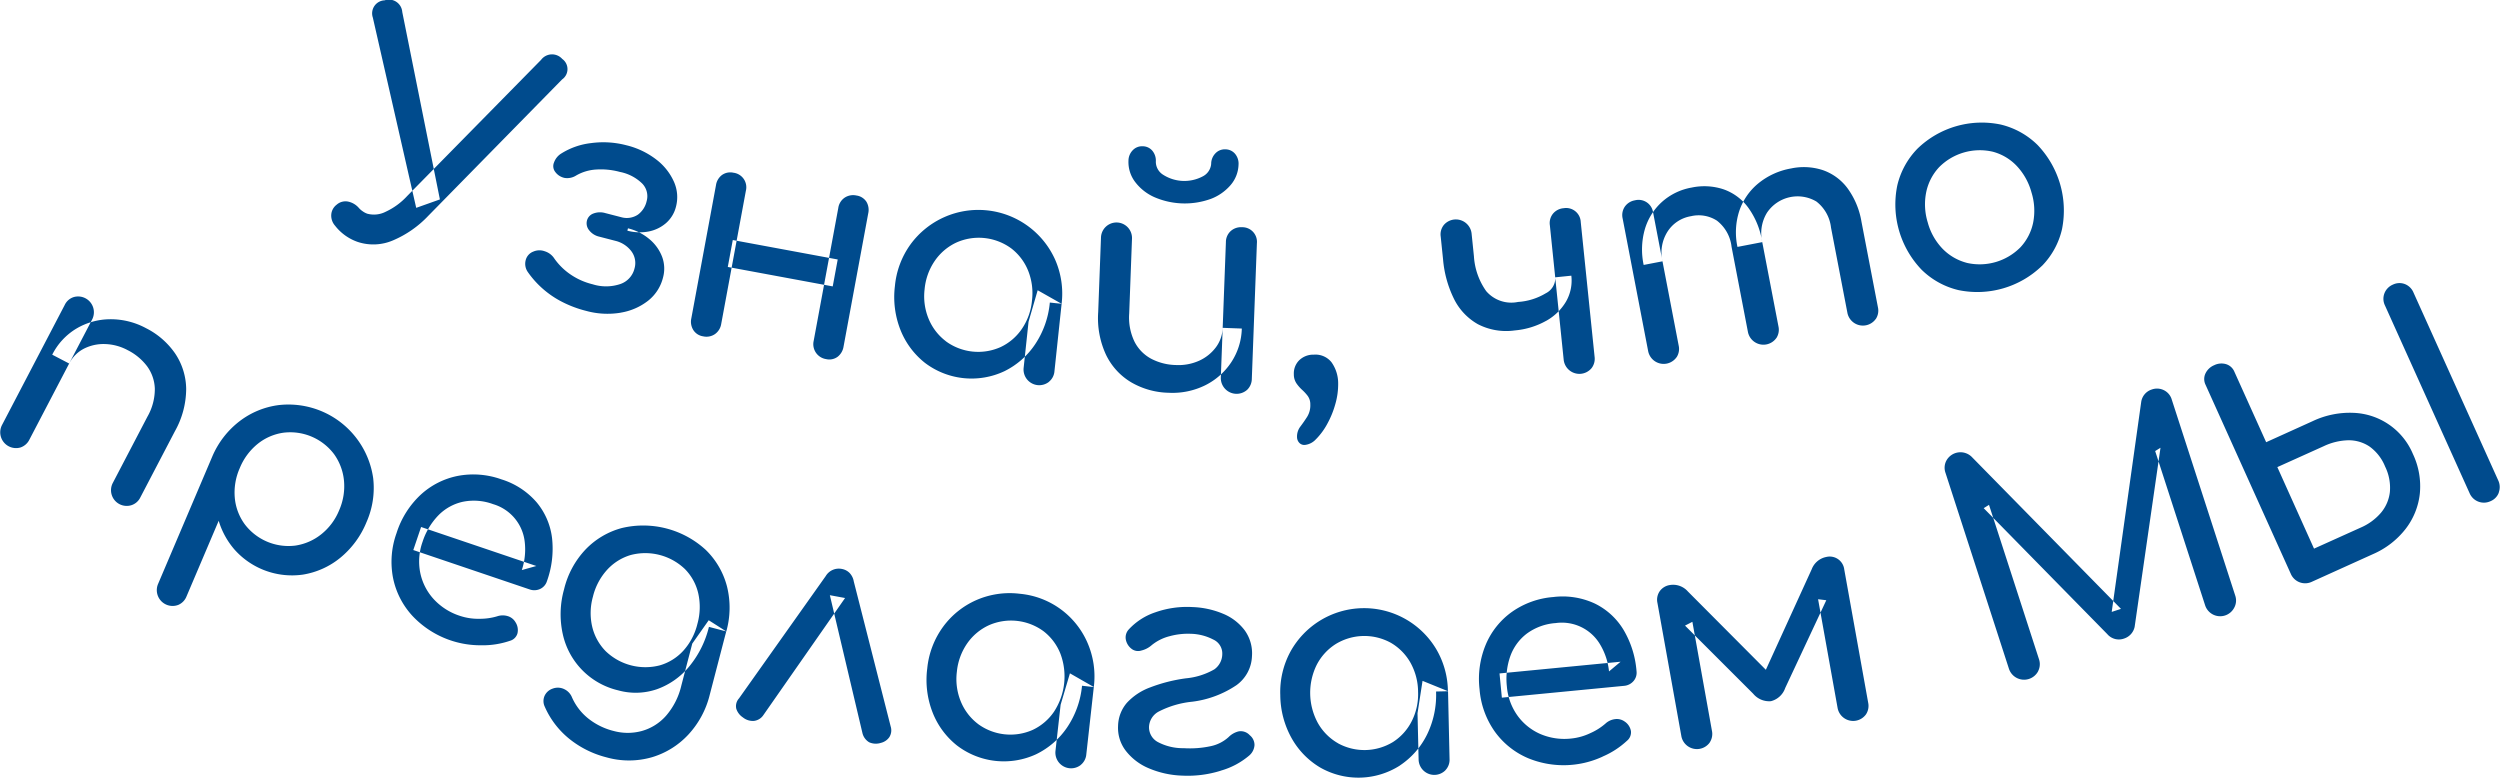 <svg id="Группа_1" data-name="Группа 1" xmlns="http://www.w3.org/2000/svg" width="164.375" height="51.125" viewBox="0 0 164.375 51.125">
<defs>
    <style>
      .cls-1 {
        fill: #004b8d;
        fill-rule: evenodd;
      }
    </style>
  </defs>
  <path id="Узнай_что_предлагаем_МЫ" data-name="Узнай, что предлагаем МЫ" class="cls-1" d="M63.823,339.5a6.887,6.887,0,0,0,2.336-1.622l8.8-8.968a0.824,0.824,0,0,0,.008-1.347,0.9,0.9,0,0,0-1.392.061l-8.8,8.949a4.47,4.47,0,0,1-1.412,1.035,1.691,1.691,0,0,1-1.214.131,1.177,1.177,0,0,1-.288-0.149,1.332,1.332,0,0,1-.262-0.225,1.277,1.277,0,0,0-.742-0.428,0.879,0.879,0,0,0-.724.211,0.9,0.9,0,0,0-.352.642,1,1,0,0,0,.249.737,3.208,3.208,0,0,0,1.5,1.071A3.268,3.268,0,0,0,63.823,339.5Zm3.1-2.7-2.474-12.324a0.877,0.877,0,0,0-1.156-.767,0.857,0.857,0,0,0-.78,1.131l2.853,12.514Zm11.888,7.445a3.956,3.956,0,0,0,1.8-.783,2.8,2.8,0,0,0,.982-1.523,2.227,2.227,0,0,0-.06-1.369,2.826,2.826,0,0,0-.828-1.153,3.45,3.45,0,0,0-1.416-.717l-0.04.155a3.116,3.116,0,0,0,1.38.057,2.468,2.468,0,0,0,1.154-.549,2.1,2.1,0,0,0,.666-1.1,2.465,2.465,0,0,0-.138-1.626,3.766,3.766,0,0,0-1.153-1.454,5.241,5.241,0,0,0-1.986-.947,5.948,5.948,0,0,0-2.3-.14,4.676,4.676,0,0,0-1.95.674,1.143,1.143,0,0,0-.495.6,0.619,0.619,0,0,0,.078.619,1.012,1.012,0,0,0,.63.4,1.1,1.1,0,0,0,.756-0.167,2.972,2.972,0,0,1,1.3-.387,4.751,4.751,0,0,1,1.57.158,2.874,2.874,0,0,1,1.474.773,1.193,1.193,0,0,1,.282,1.147,1.518,1.518,0,0,1-.57.885,1.317,1.317,0,0,1-1.069.179l-1.084-.28a1.22,1.22,0,0,0-.771.027,0.67,0.67,0,0,0-.431.468,0.719,0.719,0,0,0,.145.636,1.15,1.15,0,0,0,.656.418l1.1,0.285a1.856,1.856,0,0,1,1.03.69,1.294,1.294,0,0,1,.192,1.134,1.435,1.435,0,0,1-.932,1.009,2.931,2.931,0,0,1-1.812.017,4.426,4.426,0,0,1-1.535-.7,4.152,4.152,0,0,1-.984-0.988,1.157,1.157,0,0,0-.629-0.482,1.008,1.008,0,0,0-.759.02,0.81,0.81,0,0,0-.5.564,0.94,0.94,0,0,0,.132.767,6.087,6.087,0,0,0,.9,1.029,6.2,6.2,0,0,0,1.276.9,7.382,7.382,0,0,0,1.664.637A5.274,5.274,0,0,0,78.808,344.248Zm14.264,2.9a1.055,1.055,0,0,0,.389-0.671l1.621-8.751a1.046,1.046,0,0,0-.121-0.775,0.935,0.935,0,0,0-.657-0.406,1.007,1.007,0,0,0-.769.142,0.984,0.984,0,0,0-.42.675l-1.621,8.751a0.992,0.992,0,0,0,.817,1.189A0.919,0.919,0,0,0,93.072,347.147Zm-8.063-1.493a1.01,1.01,0,0,0,.408-0.667l1.621-8.751a0.962,0.962,0,0,0-.817-1.189,0.942,0.942,0,0,0-.749.146,1.022,1.022,0,0,0-.4.678l-1.621,8.752a1.03,1.03,0,0,0,.132.767,0.922,0.922,0,0,0,.645.414A0.982,0.982,0,0,0,85.009,345.654Zm7.74-3.133,0.328-1.77-6.9-1.279-0.328,1.77Zm11.279,5.58a5.175,5.175,0,0,0,2.029-1.775,5.9,5.9,0,0,0,.966-2.743l0.775,0.082a5.556,5.556,0,0,0-.425-2.9,5.528,5.528,0,0,0-9.507-1.011A5.561,5.561,0,0,0,96.84,342.5a5.89,5.89,0,0,0,.367,2.885,5.189,5.189,0,0,0,1.611,2.163A5.068,5.068,0,0,0,104.028,348.1Zm-3.842-1.977a3.529,3.529,0,0,1-1.131-1.468,3.877,3.877,0,0,1-.265-1.949,3.92,3.92,0,0,1,.671-1.869,3.533,3.533,0,0,1,1.415-1.2,3.609,3.609,0,0,1,3.61.383,3.5,3.5,0,0,1,1.111,1.466,3.992,3.992,0,0,1,.253,1.968,3.938,3.938,0,0,1-.659,1.851,3.481,3.481,0,0,1-1.395,1.2A3.6,3.6,0,0,1,100.186,346.124Zm6.775,2.671a0.986,0.986,0,0,0,.366-0.695l0.471-4.435-1.574-.891-0.6,2.068-0.324,3.043A1.032,1.032,0,0,0,106.961,348.8Zm10.274,0.229a4.393,4.393,0,0,0,1.718-1.517,4.215,4.215,0,0,0,.693-2.215l-1.259-.047a2.239,2.239,0,0,1-.448,1.284,2.83,2.83,0,0,1-1.1.879,3.326,3.326,0,0,1-1.542.282,3.652,3.652,0,0,1-1.605-.41,2.618,2.618,0,0,1-1.1-1.122,3.665,3.665,0,0,1-.35-1.864l0.184-4.917a1.02,1.02,0,1,0-2.039-.076l-0.184,4.916a5.717,5.717,0,0,0,.525,2.822,4.25,4.25,0,0,0,1.654,1.793,5.1,5.1,0,0,0,2.446.682A4.857,4.857,0,0,0,117.235,349.024ZM120,349.318a1.012,1.012,0,0,0,.307-0.719l0.334-8.914a0.961,0.961,0,0,0-.981-1.057,1.01,1.01,0,0,0-.74.252,0.98,0.98,0,0,0-.317.729l-0.335,8.913A1.04,1.04,0,0,0,120,349.318Zm-2.422-12.54a3.222,3.222,0,0,0,1.325-.911,2.157,2.157,0,0,0,.531-1.351,1.008,1.008,0,0,0-.224-0.709,0.831,0.831,0,0,0-.639-0.3,0.841,0.841,0,0,0-.65.256,0.992,0.992,0,0,0-.286.69,1.011,1.011,0,0,1-.551.83,2.587,2.587,0,0,1-2.6-.1,1.01,1.01,0,0,1-.488-0.869,1.015,1.015,0,0,0-.224-0.709,0.831,0.831,0,0,0-.639-0.3,0.841,0.841,0,0,0-.65.256,0.992,0.992,0,0,0-.286.69,2.162,2.162,0,0,0,.428,1.387,3.224,3.224,0,0,0,1.264,1.008A5.031,5.031,0,0,0,117.574,336.778Zm6.965,15.771a4.412,4.412,0,0,0,.729-1,6.028,6.028,0,0,0,.531-1.312,4.67,4.67,0,0,0,.181-1.345,2.375,2.375,0,0,0-.441-1.39,1.347,1.347,0,0,0-1.161-.495,1.326,1.326,0,0,0-.972.381,1.221,1.221,0,0,0-.34.908,1.055,1.055,0,0,0,.173.6,2.466,2.466,0,0,0,.369.422,3.043,3.043,0,0,1,.369.4,0.93,0.93,0,0,1,.172.557,1.432,1.432,0,0,1-.212.825q-0.222.345-.446,0.64a1.079,1.079,0,0,0-.215.694,0.558,0.558,0,0,0,.138.358,0.451,0.451,0,0,0,.374.151A1.143,1.143,0,0,0,124.539,352.549Zm15.117-7.765a3.472,3.472,0,0,0,1.307-1.27,2.76,2.76,0,0,0,.348-1.7l-1.055.108a1.12,1.12,0,0,1-.626,1.049,4.037,4.037,0,0,1-1.821.57,2.175,2.175,0,0,1-2.094-.71,4.421,4.421,0,0,1-.808-2.289l-0.155-1.512a1.041,1.041,0,0,0-1.817-.558,0.985,0.985,0,0,0-.213.766l0.156,1.512a7.247,7.247,0,0,0,.718,2.59A3.882,3.882,0,0,0,135.164,345a4.05,4.05,0,0,0,2.435.413A5.1,5.1,0,0,0,139.656,344.784Zm2.984,3.112a1.009,1.009,0,0,0,.2-0.755l-0.91-8.854a0.962,0.962,0,0,0-1.119-.91,1.013,1.013,0,0,0-.7.353,0.981,0.981,0,0,0-.212.766l0.91,8.853A1.039,1.039,0,0,0,142.64,347.9Zm18.692-3.237a1,1,0,0,0,.137-0.77l-1.08-5.617a5.172,5.172,0,0,0-.925-2.215,3.414,3.414,0,0,0-1.623-1.185,4.017,4.017,0,0,0-2.078-.109,4.669,4.669,0,0,0-2.162.986,3.992,3.992,0,0,0-1.25,1.818,4.569,4.569,0,0,0-.117,2.355l1.63-.314a2.589,2.589,0,0,1,.311-1.933,2.421,2.421,0,0,1,3.249-.737,2.527,2.527,0,0,1,.962,1.72l1.08,5.617A1.039,1.039,0,0,0,161.332,344.659Zm-13.1,2.519a1.006,1.006,0,0,0,.137-0.77l-1.68-8.74a0.964,0.964,0,0,0-1.195-.809,1.012,1.012,0,0,0-.664.413,0.989,0.989,0,0,0-.145.782l1.681,8.739A1.039,1.039,0,0,0,148.232,347.178Zm6.56-1.261a1.01,1.01,0,0,0,.137-0.77l-1.08-5.617a5.162,5.162,0,0,0-.925-2.215,3.4,3.4,0,0,0-1.623-1.185,4.017,4.017,0,0,0-2.078-.11,3.951,3.951,0,0,0-1.956.947,3.891,3.891,0,0,0-1.122,1.794,4.847,4.847,0,0,0-.078,2.347l1.237-.238a2.572,2.572,0,0,1,.321-1.936,2.265,2.265,0,0,1,1.553-1.031,2.212,2.212,0,0,1,1.706.293,2.523,2.523,0,0,1,.962,1.719l1.08,5.617A1.04,1.04,0,0,0,154.792,345.917Zm17.465-4.749a5.063,5.063,0,0,0,1.318-2.422,6.235,6.235,0,0,0-1.614-5.53,5.15,5.15,0,0,0-2.418-1.339,6.076,6.076,0,0,0-5.475,1.587,5.146,5.146,0,0,0-1.327,2.426,6.2,6.2,0,0,0,1.6,5.532,5.14,5.14,0,0,0,2.419,1.339A6.11,6.11,0,0,0,172.257,341.168Zm-4.951-.2a3.429,3.429,0,0,1-1.578-.916,3.989,3.989,0,0,1-.982-1.736,4.031,4.031,0,0,1-.1-2,3.417,3.417,0,0,1,.84-1.628,3.769,3.769,0,0,1,3.534-1.025,3.342,3.342,0,0,1,1.571.93,4.1,4.1,0,0,1,.975,1.747,4.041,4.041,0,0,1,.109,1.989,3.376,3.376,0,0,1-.833,1.616A3.768,3.768,0,0,1,167.306,340.969Z" transform="translate(-38 -323.688)"/>
  <path id="предлагаем_МЫ" data-name="предлагаем МЫ" class="cls-1" d="M46.625,356.909a0.987,0.987,0,0,0,.6-0.512l2.278-4.361a5.723,5.723,0,0,0,.738-2.774,4.259,4.259,0,0,0-.724-2.33,5.107,5.107,0,0,0-1.916-1.666,4.887,4.887,0,0,0-2.378-.588,4.4,4.4,0,0,0-2.207.619,4.193,4.193,0,0,0-1.582,1.712l1.117,0.583a2.222,2.222,0,0,1,.961-0.976,2.856,2.856,0,0,1,1.379-.307,3.344,3.344,0,0,1,1.5.4,3.653,3.653,0,0,1,1.283,1.064,2.649,2.649,0,0,1,.506,1.472,3.657,3.657,0,0,1-.489,1.843l-2.278,4.361A1.032,1.032,0,0,0,46.625,356.909Zm-7.277-3.8a1.011,1.011,0,0,0,.586-0.518l4.13-7.906a1.039,1.039,0,0,0-1.209-1.466,0.979,0.979,0,0,0-.6.521l-4.13,7.907A1.04,1.04,0,0,0,39.348,353.109ZM49.721,363.46a1.006,1.006,0,0,0,.544-0.562l2.114-4.969a5.148,5.148,0,0,0,1.034,1.886,5.061,5.061,0,0,0,4.5,1.654,5.188,5.188,0,0,0,2.459-1.105,5.9,5.9,0,0,0,1.724-2.342,5.562,5.562,0,0,0,.44-2.9,5.629,5.629,0,0,0-6.205-4.8,5.345,5.345,0,0,0-2.583,1.064,5.771,5.771,0,0,0-1.793,2.324l-3.57,8.392A1.039,1.039,0,0,0,49.721,363.46Zm4.36-5.317a3.458,3.458,0,0,1-.644-1.73,3.944,3.944,0,0,1,.324-1.938,3.989,3.989,0,0,1,1.179-1.6,3.47,3.47,0,0,1,1.693-.736,3.608,3.608,0,0,1,3.34,1.421,3.565,3.565,0,0,1,.644,1.731,3.925,3.925,0,0,1-.323,1.96,3.884,3.884,0,0,1-1.18,1.573,3.56,3.56,0,0,1-1.693.736A3.609,3.609,0,0,1,54.081,358.143Zm15.558,7.972a5.527,5.527,0,0,0,1.883-.292,0.709,0.709,0,0,0,.5-0.485,0.947,0.947,0,0,0-.129-0.74,0.876,0.876,0,0,0-.51-0.4,1.136,1.136,0,0,0-.689.01,3.936,3.936,0,0,1-1.165.165,3.789,3.789,0,0,1-1.277-.189,4.017,4.017,0,0,1-1.753-1.121,3.652,3.652,0,0,1-.871-1.731,3.827,3.827,0,0,1,.155-2.017,4.48,4.48,0,0,1,1.029-1.731,3.212,3.212,0,0,1,1.6-.9,3.634,3.634,0,0,1,2.007.151,2.917,2.917,0,0,1,2.085,2.511,4.287,4.287,0,0,1-.195,1.824l0.956-.268-7.578-2.564-0.513,1.515,7.635,2.584a0.917,0.917,0,0,0,.705-0.025,0.841,0.841,0,0,0,.448-0.514,6.3,6.3,0,0,0,.335-2.832,4.5,4.5,0,0,0-1.011-2.348,5.008,5.008,0,0,0-2.317-1.512,5.457,5.457,0,0,0-2.88-.225,5.046,5.046,0,0,0-2.437,1.244,5.882,5.882,0,0,0-1.58,2.517,5.581,5.581,0,0,0-.228,2.952,5.191,5.191,0,0,0,1.285,2.5A6.135,6.135,0,0,0,69.639,366.115Zm11.55,2.89a4.871,4.871,0,0,0,2.11-1.476,6.466,6.466,0,0,0,1.313-2.624l1.142,0.3a5.754,5.754,0,0,0,.041-2.976,5.156,5.156,0,0,0-1.394-2.388,6.076,6.076,0,0,0-5.516-1.435,5.148,5.148,0,0,0-2.381,1.406,5.747,5.747,0,0,0-1.415,2.618A6.051,6.051,0,0,0,75,365.37a4.868,4.868,0,0,0,3.644,3.708A4.288,4.288,0,0,0,81.189,369.005Zm-0.327,4.472a5.34,5.34,0,0,0,2.4-1.493,5.923,5.923,0,0,0,1.4-2.6l1.088-4.181-1.152-.734-1.082,1.537L82.8,368.754a4.623,4.623,0,0,1-1.019,2.008,3.307,3.307,0,0,1-1.591.991,3.522,3.522,0,0,1-1.829,0,4.377,4.377,0,0,1-1.7-.837,3.689,3.689,0,0,1-1.049-1.368A1.018,1.018,0,0,0,75.1,369a0.963,0.963,0,0,0-.766-0.034,0.891,0.891,0,0,0-.523.463,0.852,0.852,0,0,0,.008.726,5.6,5.6,0,0,0,1.619,2.116,6.384,6.384,0,0,0,2.433,1.211A5.45,5.45,0,0,0,80.862,373.477Zm-3.033-6.969a3.425,3.425,0,0,1-.887-1.594,3.975,3.975,0,0,1,.043-1.994,4.031,4.031,0,0,1,.936-1.771,3.407,3.407,0,0,1,1.554-.97,3.767,3.767,0,0,1,3.561.927,3.341,3.341,0,0,1,.875,1.6,4.105,4.105,0,0,1-.056,2,4.041,4.041,0,0,1-.924,1.764,3.35,3.35,0,0,1-1.542.963A3.767,3.767,0,0,1,77.829,366.508Zm14.458-4.937-5.7,8.039a0.757,0.757,0,0,0-.176.679,1.075,1.075,0,0,0,.434.568,1.035,1.035,0,0,0,.741.229,0.868,0.868,0,0,0,.61-0.386l5.367-7.693-1-.185,2.146,9.081a0.967,0.967,0,0,0,.44.59,1.068,1.068,0,0,0,.766.04,0.946,0.946,0,0,0,.557-0.375,0.841,0.841,0,0,0,.09-0.706l-2.427-9.539a1.067,1.067,0,0,0-.283-0.561,0.957,0.957,0,0,0-.5-0.256,1,1,0,0,0-1.064.475h0Zm13.839,11.708a5.194,5.194,0,0,0,2.038-1.765,5.9,5.9,0,0,0,.979-2.738l0.775,0.086a5.551,5.551,0,0,0-.411-2.9,5.381,5.381,0,0,0-4.439-3.232,5.472,5.472,0,0,0-2.873.414,5.394,5.394,0,0,0-2.189,1.758,5.563,5.563,0,0,0-1.04,2.742,5.893,5.893,0,0,0,.352,2.887,5.178,5.178,0,0,0,1.6,2.17A5.067,5.067,0,0,0,106.127,373.279Zm-3.833-2a3.529,3.529,0,0,1-1.123-1.474,3.876,3.876,0,0,1-.256-1.95,3.93,3.93,0,0,1,.681-1.866,3.538,3.538,0,0,1,1.421-1.19,3.608,3.608,0,0,1,3.607.4,3.488,3.488,0,0,1,1.1,1.472,4.241,4.241,0,0,1-.425,3.816,3.486,3.486,0,0,1-1.4,1.192A3.6,3.6,0,0,1,102.294,371.282Zm6.762,2.706a0.991,0.991,0,0,0,.369-0.693l0.494-4.433-1.57-.9-0.612,2.065-0.339,3.042A1.032,1.032,0,0,0,109.056,373.988Zm9.213,0.373a4.967,4.967,0,0,0,1.885-1.009,0.983,0.983,0,0,0,.33-0.666,0.822,0.822,0,0,0-.312-0.655,0.8,0.8,0,0,0-.73-0.252,1.38,1.38,0,0,0-.657.372,2.51,2.51,0,0,1-1.177.6,6.464,6.464,0,0,1-1.777.133,3.513,3.513,0,0,1-1.724-.416,1.1,1.1,0,0,1-.558-0.985,1.2,1.2,0,0,1,.625-1,6.116,6.116,0,0,1,2.21-.654,6.665,6.665,0,0,0,2.91-1.085,2.451,2.451,0,0,0,1.024-1.907,2.581,2.581,0,0,0-.477-1.7,3.388,3.388,0,0,0-1.424-1.093,5.706,5.706,0,0,0-2.023-.439,6.263,6.263,0,0,0-2.427.345,4.17,4.17,0,0,0-1.74,1.116,0.775,0.775,0,0,0-.2.692,1,1,0,0,0,.442.64,0.707,0.707,0,0,0,.578.065,1.577,1.577,0,0,0,.676-0.351,3.049,3.049,0,0,1,1.177-.59,4.576,4.576,0,0,1,1.4-.159,3.352,3.352,0,0,1,1.465.374,1.006,1.006,0,0,1,.6.977,1.241,1.241,0,0,1-.523.988,4.6,4.6,0,0,1-1.868.589,10.4,10.4,0,0,0-2.358.6,3.914,3.914,0,0,0-1.525,1.014,2.4,2.4,0,0,0-.577,1.517,2.466,2.466,0,0,0,.5,1.623,3.727,3.727,0,0,0,1.512,1.157,6.1,6.1,0,0,0,2.231.487A7.256,7.256,0,0,0,118.269,374.361Zm11.769-.337A5.187,5.187,0,0,0,131.821,372a5.9,5.9,0,0,0,.6-2.845l0.779-.018a5.555,5.555,0,0,0-.8-2.822,5.527,5.527,0,0,0-9.557.224,5.567,5.567,0,0,0-.664,2.856,5.886,5.886,0,0,0,.737,2.814,5.187,5.187,0,0,0,1.876,1.937A5.067,5.067,0,0,0,130.038,374.024Zm-4.065-1.465a3.529,3.529,0,0,1-1.311-1.31,4.154,4.154,0,0,1-.09-3.839,3.533,3.533,0,0,1,1.248-1.37,3.608,3.608,0,0,1,3.629-.085,3.5,3.5,0,0,1,1.291,1.31,3.992,3.992,0,0,1,.5,1.919,3.942,3.942,0,0,1-.415,1.92,3.492,3.492,0,0,1-1.228,1.37A3.609,3.609,0,0,1,125.973,372.559Zm7.063,1.775a0.99,0.99,0,0,0,.273-0.737l-0.1-4.459-1.676-.681-0.33,2.129,0.072,3.059A1.032,1.032,0,0,0,133.036,374.334Zm10.339-.9a5.534,5.534,0,0,0,1.6-1.038,0.711,0.711,0,0,0,.258-0.648,0.95,0.95,0,0,0-.421-0.623,0.877,0.877,0,0,0-.628-0.15,1.135,1.135,0,0,0-.625.292,3.944,3.944,0,0,1-.994.628,3.778,3.778,0,0,1-1.242.352,4.02,4.02,0,0,1-2.058-.3,3.643,3.643,0,0,1-1.5-1.221,3.83,3.83,0,0,1-.687-1.9,4.479,4.479,0,0,1,.229-2,3.219,3.219,0,0,1,1.092-1.482,3.635,3.635,0,0,1,1.893-.686,2.917,2.917,0,0,1,2.932,1.434,4.3,4.3,0,0,1,.57,1.744l0.762-.637-7.962.771,0.154,1.592,8.022-.776a0.912,0.912,0,0,0,.633-0.313,0.835,0.835,0,0,0,.2-0.652,6.288,6.288,0,0,0-.856-2.72,4.5,4.5,0,0,0-1.885-1.726,5.012,5.012,0,0,0-2.734-.429,5.464,5.464,0,0,0-2.719.977,5.043,5.043,0,0,0-1.712,2.135A5.881,5.881,0,0,0,135.28,369a5.578,5.578,0,0,0,1,2.786,5.19,5.19,0,0,0,2.2,1.756A6.124,6.124,0,0,0,143.375,373.435Zm7.04-.926a1.01,1.01,0,0,0,.146-0.768l-1.286-7.165-0.484.249,4.482,4.479a1.362,1.362,0,0,0,1.166.491,1.342,1.342,0,0,0,.941-0.87l2.7-5.768-0.54-.066,1.286,7.166a1.04,1.04,0,0,0,1.862.407,1.01,1.01,0,0,0,.146-0.768l-1.573-8.76a0.962,0.962,0,0,0-1.184-.823,1.29,1.29,0,0,0-.953.8l-3.018,6.617-5.132-5.154a1.291,1.291,0,0,0-1.172-.419,1,1,0,0,0-.669.4,0.981,0.981,0,0,0-.155.78l1.573,8.76A1.04,1.04,0,0,0,150.415,372.509Zm21.59-4.682a1.011,1.011,0,0,0,.057-0.8l-3.284-10.141-0.349.218,8.125,8.28a1,1,0,0,0,1.1.294,1.033,1.033,0,0,0,.7-0.772l1.7-11.775-0.35.218,3.284,10.142a1.04,1.04,0,0,0,1.912.159,0.992,0.992,0,0,0,.067-0.8l-4.171-12.881a1,1,0,0,0-.517-0.621,1.017,1.017,0,0,0-.793-0.048,1.006,1.006,0,0,0-.7.816l-1.94,13.809,0.609-.2-9.819-10a1.056,1.056,0,0,0-1.662.255,1,1,0,0,0-.055.806l4.171,12.881A1.047,1.047,0,0,0,172.005,367.827Zm22-7.693a5.477,5.477,0,0,0,2.166-1.668,4.593,4.593,0,0,0,.935-2.33,4.959,4.959,0,0,0-.455-2.592,4.414,4.414,0,0,0-3.92-2.708,5.7,5.7,0,0,0-2.671.546L187,352.763l-2.088-4.631a0.869,0.869,0,0,0-.544-0.5,1.08,1.08,0,0,0-.791.071,1.094,1.094,0,0,0-.568.541,0.857,0.857,0,0,0,.006.743l5.607,12.435a1.025,1.025,0,0,0,1.375.521Zm-6.269-5.73,3.063-1.381a3.979,3.979,0,0,1,1.6-.383,2.45,2.45,0,0,1,1.389.405,3,3,0,0,1,1.034,1.322,3.165,3.165,0,0,1,.314,1.668,2.56,2.56,0,0,1-.588,1.373,3.657,3.657,0,0,1-1.337.976l-3.063,1.381Zm14.56,1.663a1.027,1.027,0,0,0-.039-0.794L196.69,342.93a1.016,1.016,0,0,0-.572-0.565,0.992,0.992,0,0,0-.785.036,1.023,1.023,0,0,0-.555.568,1,1,0,0,0,.035.807l5.565,12.344a1.023,1.023,0,0,0,1.375.52A0.97,0.97,0,0,0,202.3,356.067Z" transform="translate(-38 -323.688)"/>
</svg>
